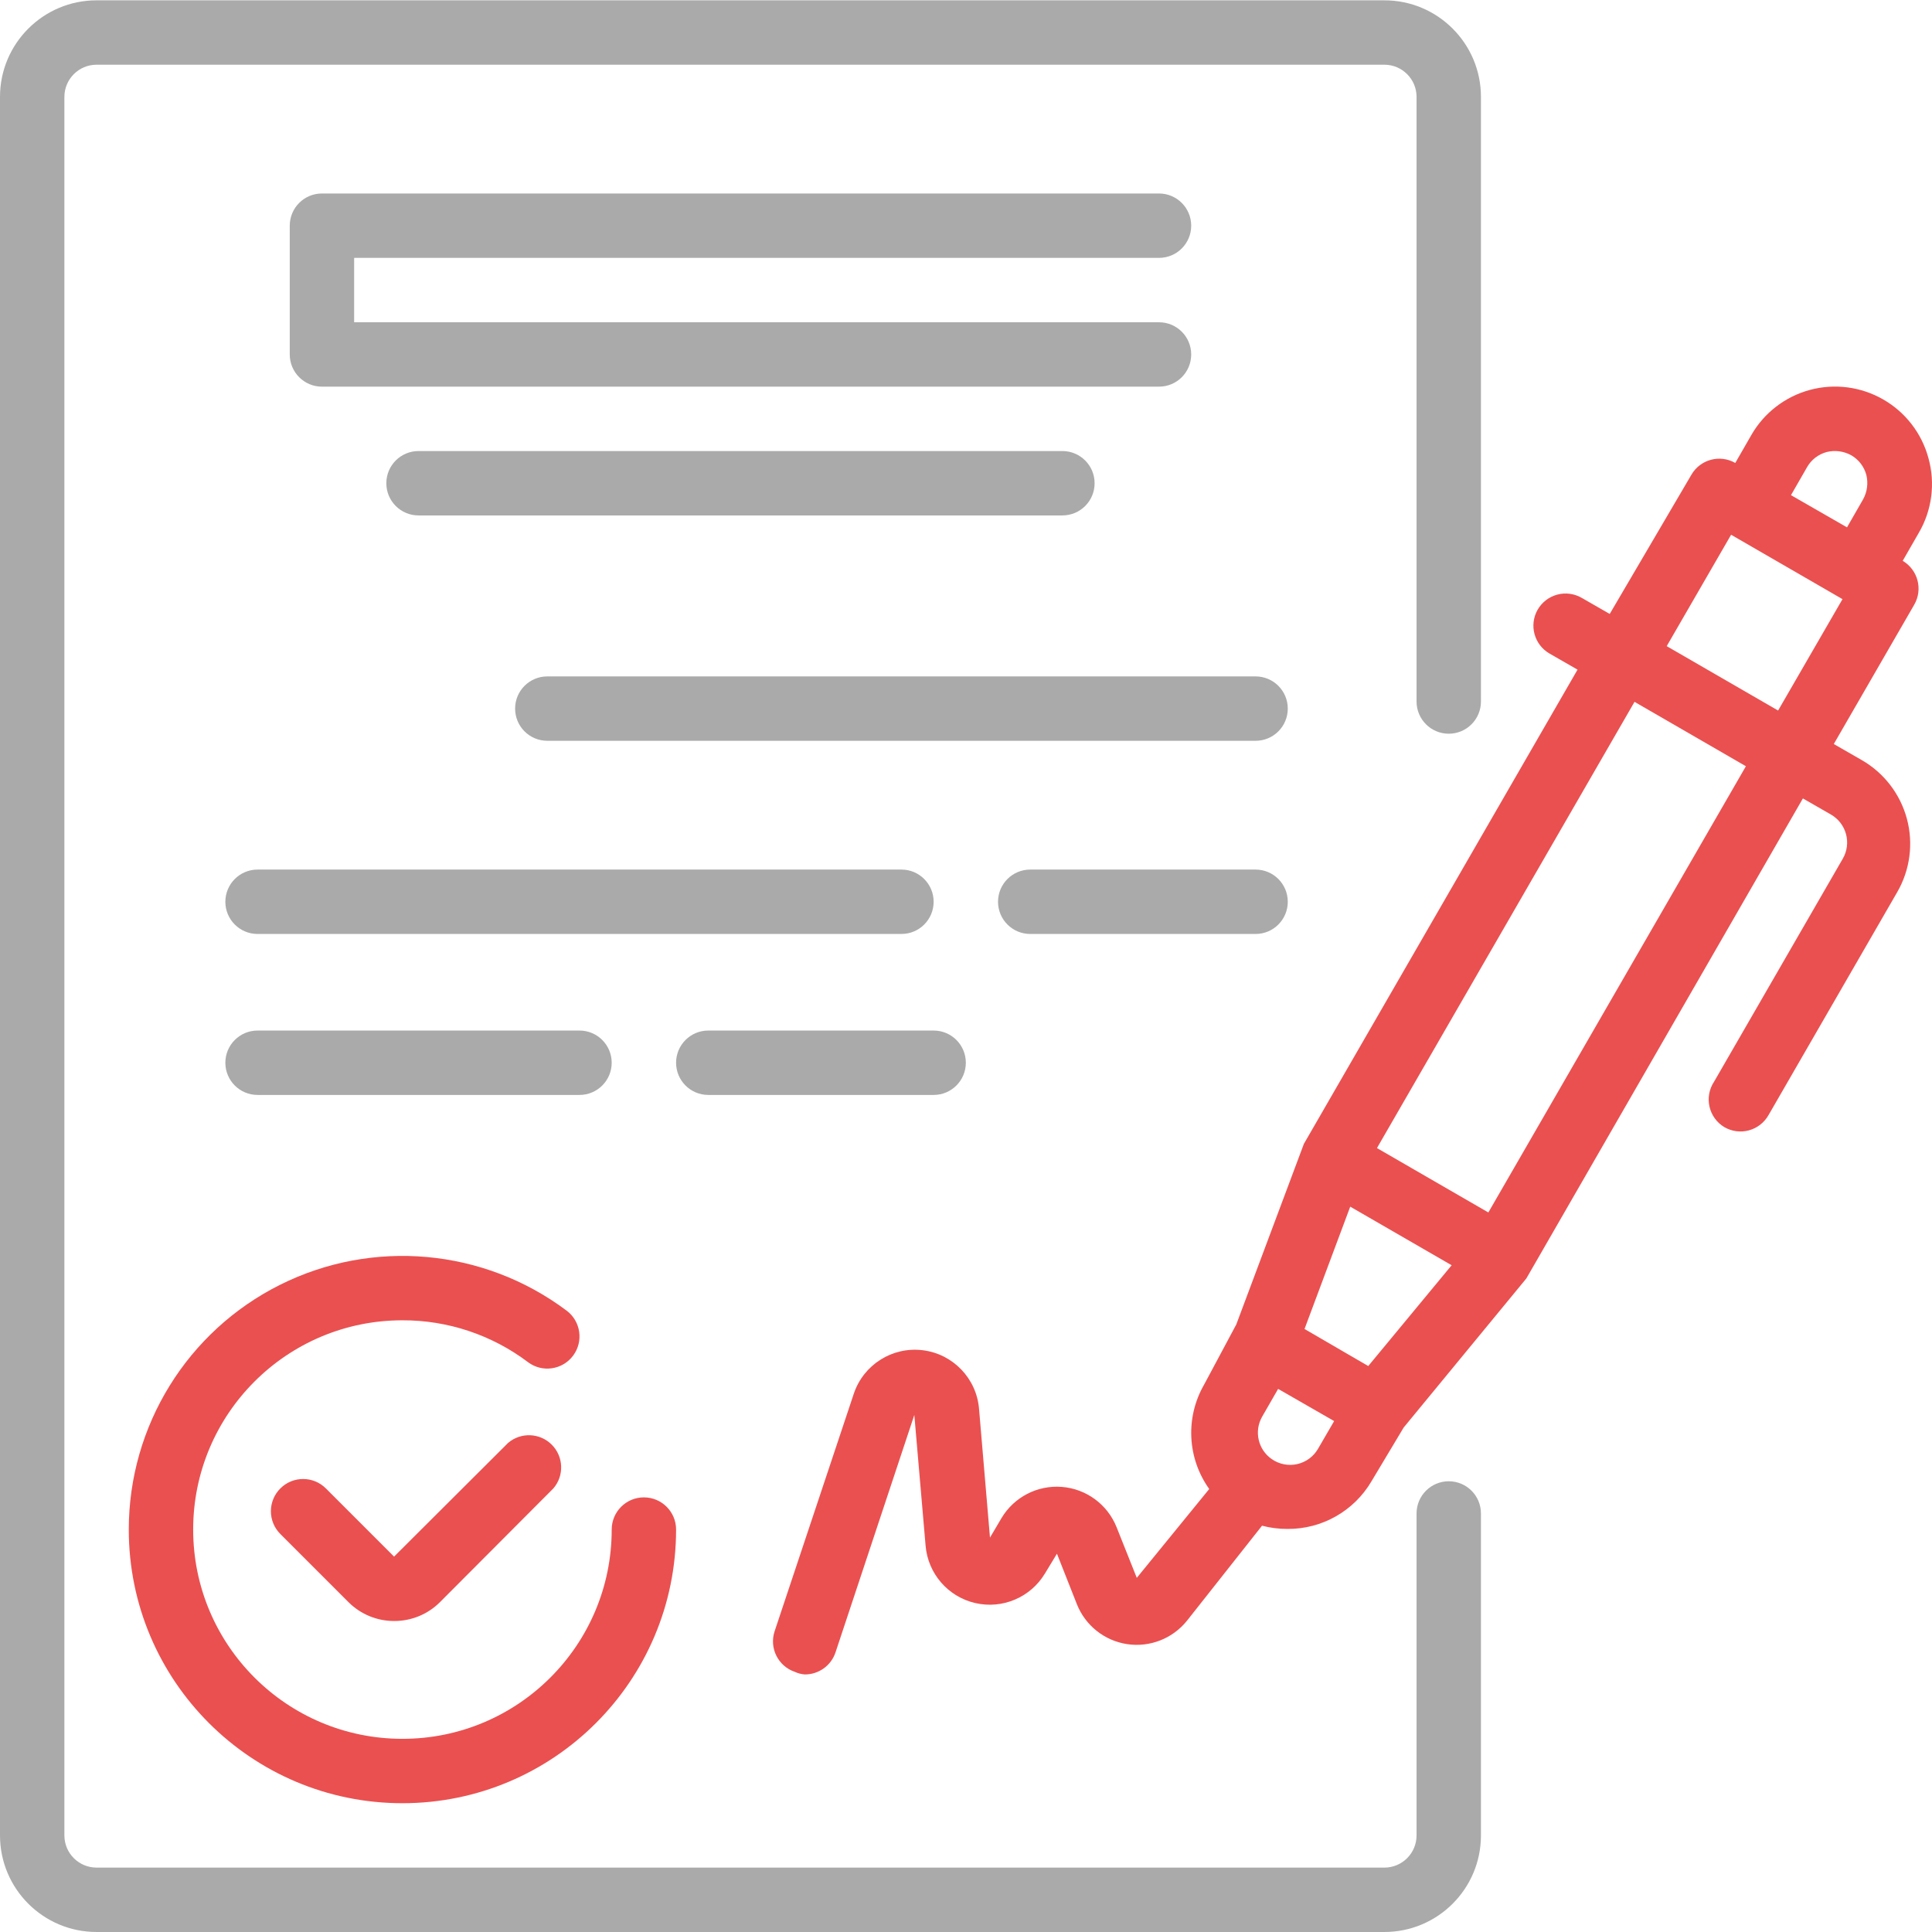 <svg width="640" height="640" viewBox="0 0 640 640" fill="none" xmlns="http://www.w3.org/2000/svg">
<g clip-path="url(#clip0_220_686)">
<path d="M638.823 151.763C636.621 143.572 631.246 136.588 623.894 132.355C616.535 128.1 607.787 126.95 599.58 129.152C591.383 131.36 584.4 136.729 580.167 144.082L574.834 153.362C569.767 150.451 563.295 152.164 560.331 157.205L533.242 203.379L523.963 198.047C521.505 196.625 518.578 196.24 515.839 196.979C513.095 197.724 510.762 199.526 509.351 201.994C506.46 207.092 508.221 213.57 513.298 216.497L522.578 221.829L431.926 378.922L409.529 438.756L398.864 458.695C392.62 469.558 393.287 483.061 400.572 493.252L376.576 522.684L369.859 505.838C366.828 498.329 359.814 493.184 351.747 492.554C343.676 491.919 335.943 495.907 331.782 502.849L327.944 509.353L324.32 466.694C323.486 456.602 315.67 448.488 305.62 447.27C295.564 446.057 286.045 452.082 282.832 461.684L256.597 540.389C254.764 545.956 257.763 551.955 263.314 553.83C264.356 554.314 265.475 554.606 266.621 554.679C271.204 554.694 275.286 551.773 276.755 547.43L302.881 468.725L306.614 512.019C307.385 521.257 314.024 528.938 323.054 531.032C332.084 533.125 341.426 529.147 346.18 521.195L350.128 514.686L356.741 531.433C359.548 538.489 365.896 543.524 373.41 544.644C380.925 545.764 388.465 542.801 393.214 536.869L418.064 505.411C420.814 506.13 423.646 506.489 426.49 506.479C437.92 506.567 448.533 500.547 454.324 490.69L464.988 472.88L505.622 423.503L597.231 264.489L606.511 269.821C608.985 271.237 610.786 273.576 611.521 276.33C612.26 279.064 611.875 281.98 610.458 284.433L567.799 358.342C566.19 360.769 565.643 363.748 566.289 366.591C566.935 369.429 568.71 371.882 571.21 373.376C573.668 374.803 576.594 375.188 579.333 374.449C582.078 373.704 584.411 371.903 585.822 369.434L628.481 295.525C632.736 288.167 633.887 279.418 631.679 271.211C629.471 263.015 624.102 256.032 616.749 251.798L607.469 246.466L634.131 200.286C637.042 195.219 635.329 188.751 630.294 185.783L635.626 176.504C639.995 169.031 641.151 160.105 638.823 151.763ZM598.617 154.747C600.028 152.279 602.371 150.472 605.126 149.737C607.865 149.06 610.76 149.44 613.229 150.805C615.702 152.216 617.504 154.559 618.243 157.309C618.92 160.048 618.54 162.943 617.176 165.412L611.844 174.691L593.284 164.027L598.617 154.747ZM453.256 452.514L447.924 449.421L432.14 440.245L447.283 399.721L480.876 419.129L453.256 452.514ZM421.261 483.331C416.757 480.191 415.372 474.151 418.064 469.36L423.396 460.085L441.951 470.75L436.618 479.921C435.124 482.514 432.614 484.357 429.692 485.008C426.771 485.654 423.714 485.05 421.261 483.331ZM493.036 401.642L456.136 380.313L541.455 232.494L578.354 253.824L493.036 401.642ZM589.019 235.374L552.119 214.044L573.449 177.144L610.349 198.474L589.019 235.374Z" fill="#EA5050"/>
<path d="M168.289 477.999L130.54 515.649L107.929 493.038C103.768 488.903 97.051 488.903 92.89 493.038C90.87 495.043 89.734 497.767 89.734 500.61C89.734 503.453 90.87 506.182 92.89 508.181L115.501 530.792C119.5 534.76 124.905 536.984 130.54 536.979C136.206 537.01 141.658 534.786 145.683 530.792L183.328 493.038C186.952 488.805 186.707 482.498 182.771 478.561C178.829 474.619 172.522 474.375 168.289 477.999Z" fill="#EA5050"/>
<path d="M42.66 506.687C42.66 556.756 83.247 597.338 133.311 597.338C183.376 597.338 223.963 556.756 223.963 506.687C223.963 500.797 219.187 496.022 213.298 496.022C207.408 496.022 202.633 500.797 202.633 506.687C202.633 544.972 171.597 576.008 133.311 576.008C95.026 576.008 63.99 544.972 63.99 506.687C63.99 468.402 95.026 437.365 133.311 437.365C148.319 437.324 162.926 442.193 174.903 451.233C179.616 454.769 186.302 453.81 189.833 449.098C193.369 444.385 192.416 437.704 187.703 434.168C160.234 413.567 123.48 410.255 92.771 425.607C62.058 440.964 42.66 472.354 42.66 506.687Z" fill="#EA5050"/>
<path d="M383.935 85.425C389.825 85.425 394.6 80.655 394.6 74.761C394.6 68.871 389.825 64.096 383.935 64.096H106.649C100.76 64.096 95.984 68.871 95.984 74.761V117.42C95.984 123.315 100.76 128.085 106.649 128.085H383.935C389.825 128.085 394.6 123.315 394.6 117.42C394.6 111.53 389.825 106.755 383.935 106.755H117.314V85.425H383.935Z" fill="#AAAAAA"/>
<path d="M138.641 149.414C132.752 149.414 127.977 154.19 127.977 160.079C127.977 165.974 132.752 170.744 138.641 170.744H351.938C357.828 170.744 362.603 165.974 362.603 160.079C362.603 154.19 357.828 149.414 351.938 149.414H138.641Z" fill="#AAAAAA"/>
<path d="M415.928 224.068H181.302C175.412 224.068 170.637 228.844 170.637 234.733C170.637 240.628 175.412 245.398 181.302 245.398H415.928C421.818 245.398 426.593 240.628 426.593 234.733C426.593 228.844 421.818 224.068 415.928 224.068Z" fill="#AAAAAA"/>
<path d="M309.279 298.722C309.279 292.833 304.504 288.057 298.614 288.057H85.317C79.428 288.057 74.652 292.833 74.652 298.722C74.652 304.617 79.428 309.387 85.317 309.387H298.614C304.504 309.387 309.279 304.617 309.279 298.722Z" fill="#AAAAAA"/>
<path d="M415.928 288.057H341.274C335.385 288.057 330.609 292.833 330.609 298.722C330.609 304.617 335.385 309.387 341.274 309.387H415.928C421.818 309.387 426.593 304.617 426.593 298.722C426.593 292.833 421.818 288.057 415.928 288.057Z" fill="#AAAAAA"/>
<path d="M191.966 362.712C197.855 362.712 202.631 357.942 202.631 352.047C202.631 346.157 197.855 341.382 191.966 341.382H85.317C79.428 341.382 74.652 346.157 74.652 352.047C74.652 357.942 79.428 362.712 85.317 362.712H191.966Z" fill="#AAAAAA"/>
<path d="M234.626 362.712H309.28C315.169 362.712 319.945 357.942 319.945 352.047C319.945 346.157 315.169 341.382 309.28 341.382H234.626C228.736 341.382 223.961 346.157 223.961 352.047C223.961 357.942 228.736 362.712 234.626 362.712Z" fill="#AAAAAA"/>
<path d="M479.918 490.69C474.029 490.69 469.253 495.465 469.253 501.355V608.003C469.253 613.898 464.478 618.668 458.589 618.668H31.995C26.105 618.668 21.33 613.898 21.33 608.003V32.101C21.33 26.212 26.105 21.436 31.995 21.436H458.589C464.478 21.436 469.253 26.212 469.253 32.101V232.39C469.253 238.28 474.029 243.055 479.918 243.055C485.808 243.055 490.583 238.28 490.583 232.39V32.101C490.583 14.432 476.257 0.107 458.589 0.107H31.995C14.326 0.107 0 14.432 0 32.101V608.003C0 625.677 14.326 639.998 31.995 639.998H458.589C476.257 639.998 490.583 625.677 490.583 608.003V501.355C490.583 495.465 485.808 490.69 479.918 490.69Z" fill="#AAAAAA"/>
</g>
<defs>
<clipPath id="clip0_220_686">
<rect width="640" height="640" fill="white"/>
</clipPath>
</defs>
</svg>
